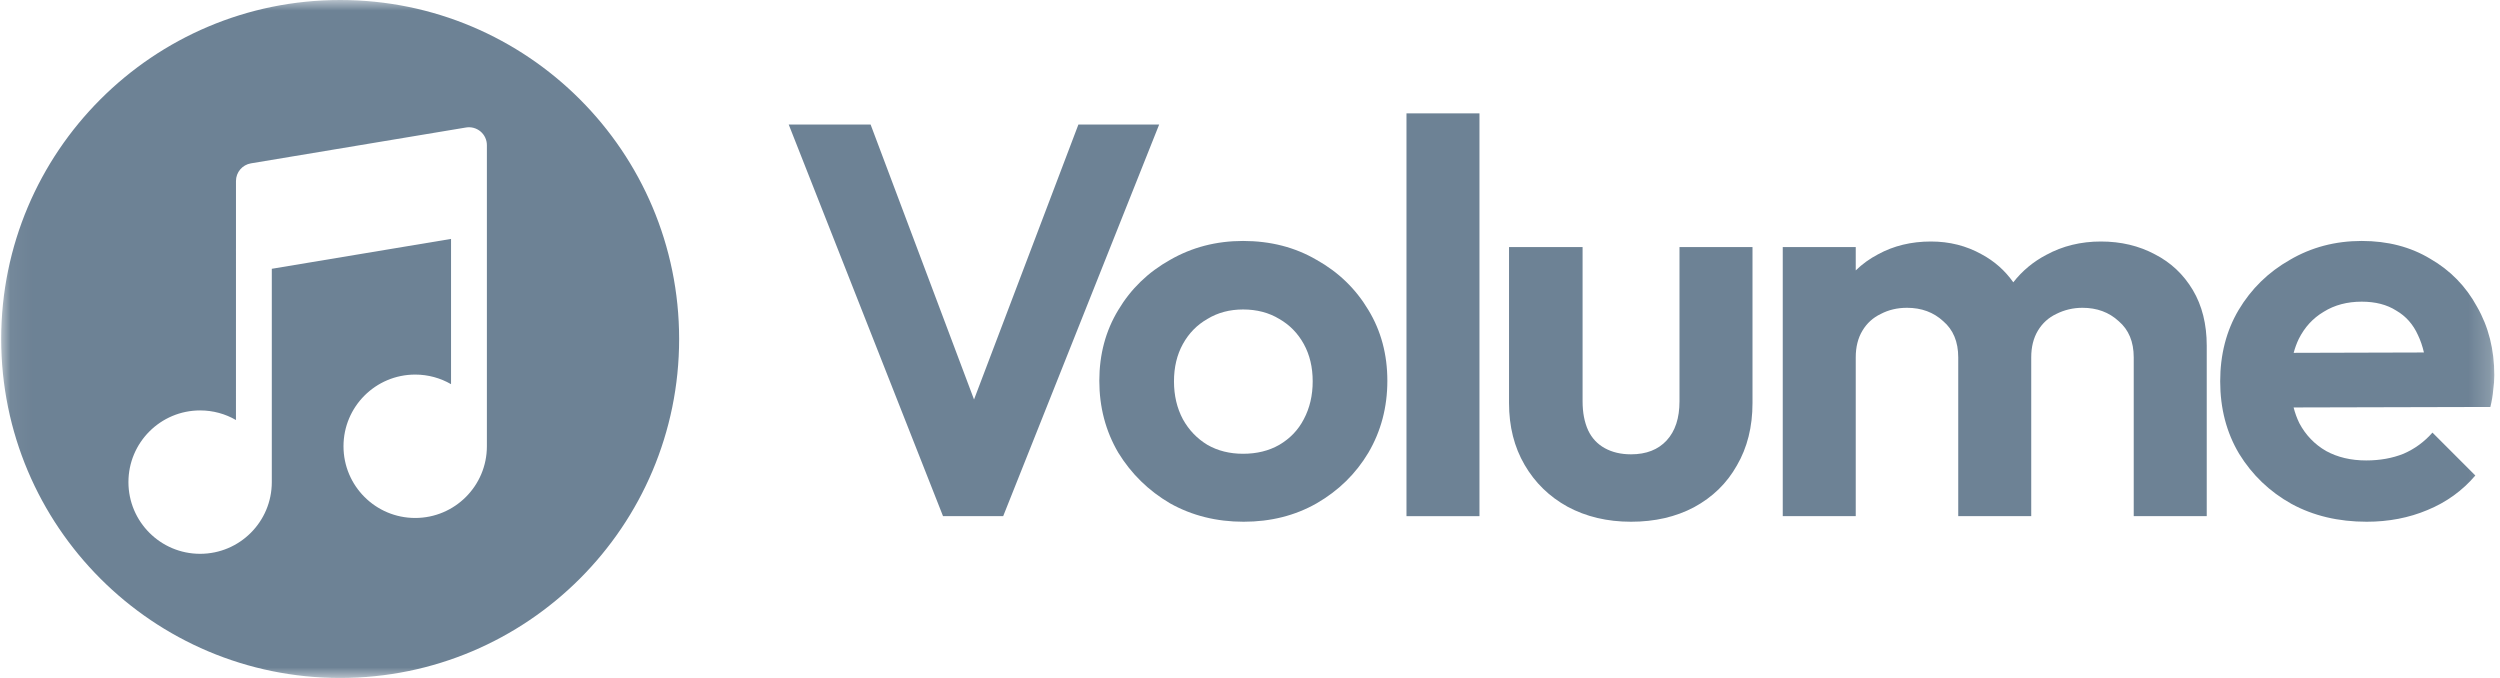 <svg width="118" height="32" viewBox="0 0 118 32" fill="none" xmlns="http://www.w3.org/2000/svg">
<g clip-path="url(#clip0_209_99)">
<mask id="mask0_209_99" style="mask-type:luminance" maskUnits="userSpaceOnUse" x="0" y="0" width="118" height="32">
<path d="M117.816 0H0.056V32H117.816V0Z" fill="white"/>
</mask>
<g mask="url(#mask0_209_99)">
<path d="M66.386 24.363V5.351H69.831V24.363H66.386Z" fill="#6D8295"/>
<path d="M37.227 5.877L44.511 24.363H47.35L54.713 5.877H50.901L45.974 18.856L41.092 5.877H37.227Z" fill="#6D8295"/>
<path fill-rule="evenodd" clip-rule="evenodd" d="M55.227 23.758C56.262 24.337 57.419 24.626 58.699 24.626C59.978 24.626 61.127 24.337 62.144 23.758C63.178 23.162 63.993 22.364 64.589 21.365C65.185 20.348 65.483 19.218 65.483 17.973C65.483 16.729 65.185 15.615 64.589 14.634C63.993 13.634 63.178 12.845 62.144 12.267C61.127 11.671 59.969 11.373 58.673 11.373C57.41 11.373 56.262 11.671 55.227 12.267C54.193 12.845 53.378 13.634 52.782 14.634C52.186 15.615 51.888 16.729 51.888 17.973C51.888 19.218 52.186 20.348 52.782 21.365C53.396 22.364 54.211 23.162 55.227 23.758ZM60.382 20.997C59.891 21.278 59.321 21.418 58.673 21.418C58.041 21.418 57.48 21.278 56.99 20.997C56.498 20.699 56.113 20.296 55.832 19.788C55.552 19.262 55.412 18.666 55.412 17.999C55.412 17.333 55.552 16.746 55.832 16.238C56.113 15.729 56.498 15.335 56.99 15.054C57.48 14.756 58.041 14.607 58.673 14.607C59.321 14.607 59.891 14.756 60.382 15.054C60.872 15.335 61.258 15.729 61.539 16.238C61.819 16.746 61.959 17.333 61.959 17.999C61.959 18.666 61.819 19.262 61.539 19.788C61.276 20.296 60.89 20.699 60.382 20.997Z" fill="#6D8295"/>
<path d="M73.987 23.916C74.864 24.389 75.863 24.626 76.985 24.626C78.107 24.626 79.098 24.398 79.957 23.942C80.833 23.469 81.508 22.812 81.981 21.97C82.472 21.129 82.718 20.147 82.718 19.025V11.662H79.272V18.946C79.272 19.735 79.071 20.348 78.668 20.787C78.264 21.225 77.704 21.444 76.985 21.444C76.511 21.444 76.1 21.348 75.749 21.155C75.398 20.962 75.135 20.681 74.961 20.313C74.785 19.928 74.698 19.472 74.698 18.946V11.662H71.226V19.025C71.226 20.13 71.471 21.102 71.963 21.944C72.453 22.785 73.128 23.442 73.987 23.916Z" fill="#6D8295"/>
<path d="M84.146 24.363V11.662H87.591V12.764C87.899 12.463 88.249 12.21 88.643 12.004C89.379 11.601 90.212 11.399 91.141 11.399C92.017 11.399 92.815 11.601 93.534 12.004C94.136 12.327 94.634 12.767 95.027 13.325C95.452 12.782 95.971 12.351 96.584 12.03C97.356 11.61 98.215 11.399 99.161 11.399C100.108 11.399 100.958 11.601 101.711 12.004C102.465 12.39 103.061 12.951 103.5 13.687C103.938 14.423 104.158 15.3 104.158 16.317V24.363H100.712V16.869C100.712 16.133 100.476 15.563 100.002 15.159C99.546 14.739 98.977 14.528 98.293 14.528C97.855 14.528 97.443 14.625 97.057 14.818C96.689 14.993 96.4 15.256 96.189 15.607C95.979 15.957 95.874 16.378 95.874 16.869V24.363H92.429V16.869C92.429 16.133 92.192 15.563 91.719 15.159C91.263 14.739 90.694 14.528 90.01 14.528C89.554 14.528 89.142 14.625 88.774 14.818C88.406 14.993 88.117 15.256 87.907 15.607C87.696 15.957 87.591 16.378 87.591 16.869V24.363H84.146Z" fill="#6D8295"/>
<path fill-rule="evenodd" clip-rule="evenodd" d="M108.159 23.784C109.193 24.346 110.376 24.626 111.709 24.626C112.743 24.626 113.699 24.442 114.575 24.074C115.469 23.706 116.223 23.162 116.836 22.444L114.812 20.419C114.426 20.857 113.971 21.19 113.444 21.418C112.918 21.628 112.332 21.733 111.683 21.733C110.964 21.733 110.333 21.584 109.789 21.286C109.246 20.971 108.825 20.533 108.527 19.971C108.415 19.741 108.325 19.494 108.258 19.232L117.546 19.209C117.617 18.911 117.66 18.648 117.678 18.42C117.713 18.175 117.731 17.938 117.731 17.71C117.731 16.501 117.459 15.422 116.915 14.476C116.39 13.512 115.653 12.758 114.707 12.214C113.777 11.653 112.7 11.373 111.472 11.373C110.227 11.373 109.097 11.671 108.08 12.267C107.063 12.845 106.257 13.634 105.661 14.634C105.082 15.615 104.793 16.737 104.793 17.999C104.793 19.279 105.091 20.419 105.687 21.418C106.301 22.417 107.124 23.206 108.159 23.784ZM108.261 16.654C108.323 16.422 108.403 16.204 108.5 16.001C108.781 15.44 109.176 15.011 109.684 14.713C110.192 14.397 110.788 14.239 111.472 14.239C112.121 14.239 112.664 14.379 113.103 14.66C113.558 14.923 113.9 15.309 114.128 15.817C114.246 16.062 114.34 16.335 114.41 16.637L108.261 16.654Z" fill="#6D8295"/>
<path fill-rule="evenodd" clip-rule="evenodd" d="M16.055 32C24.892 32 32.055 24.837 32.055 16C32.055 7.163 24.892 0 16.055 0C7.219 0 0.056 7.163 0.056 16C0.056 24.837 7.219 32 16.055 32ZM22.682 6.207C22.872 6.367 22.981 6.603 22.981 6.852L22.981 10.067L22.981 10.278L22.981 10.303V21.064C22.981 22.933 21.466 24.448 19.597 24.448C17.728 24.448 16.213 22.933 16.213 21.064C16.213 19.195 17.728 17.68 19.597 17.68C20.213 17.68 20.791 17.845 21.289 18.133V11.277L12.829 12.687V22.756C12.829 24.625 11.315 26.14 9.446 26.14C7.577 26.14 6.062 24.625 6.062 22.756C6.062 20.887 7.577 19.372 9.446 19.372C10.062 19.372 10.64 19.537 11.137 19.825L11.138 11.97L11.137 11.758L11.138 11.733V8.544C11.138 8.131 11.437 7.778 11.845 7.71L21.996 6.018C22.241 5.977 22.492 6.046 22.682 6.207Z" fill="#6D8295"/>
</g>
</g>
<defs>
<clipPath id="clip0_209_99">
<rect width="118" height="32" fill="white"/>
</clipPath>
</defs>
</svg>
